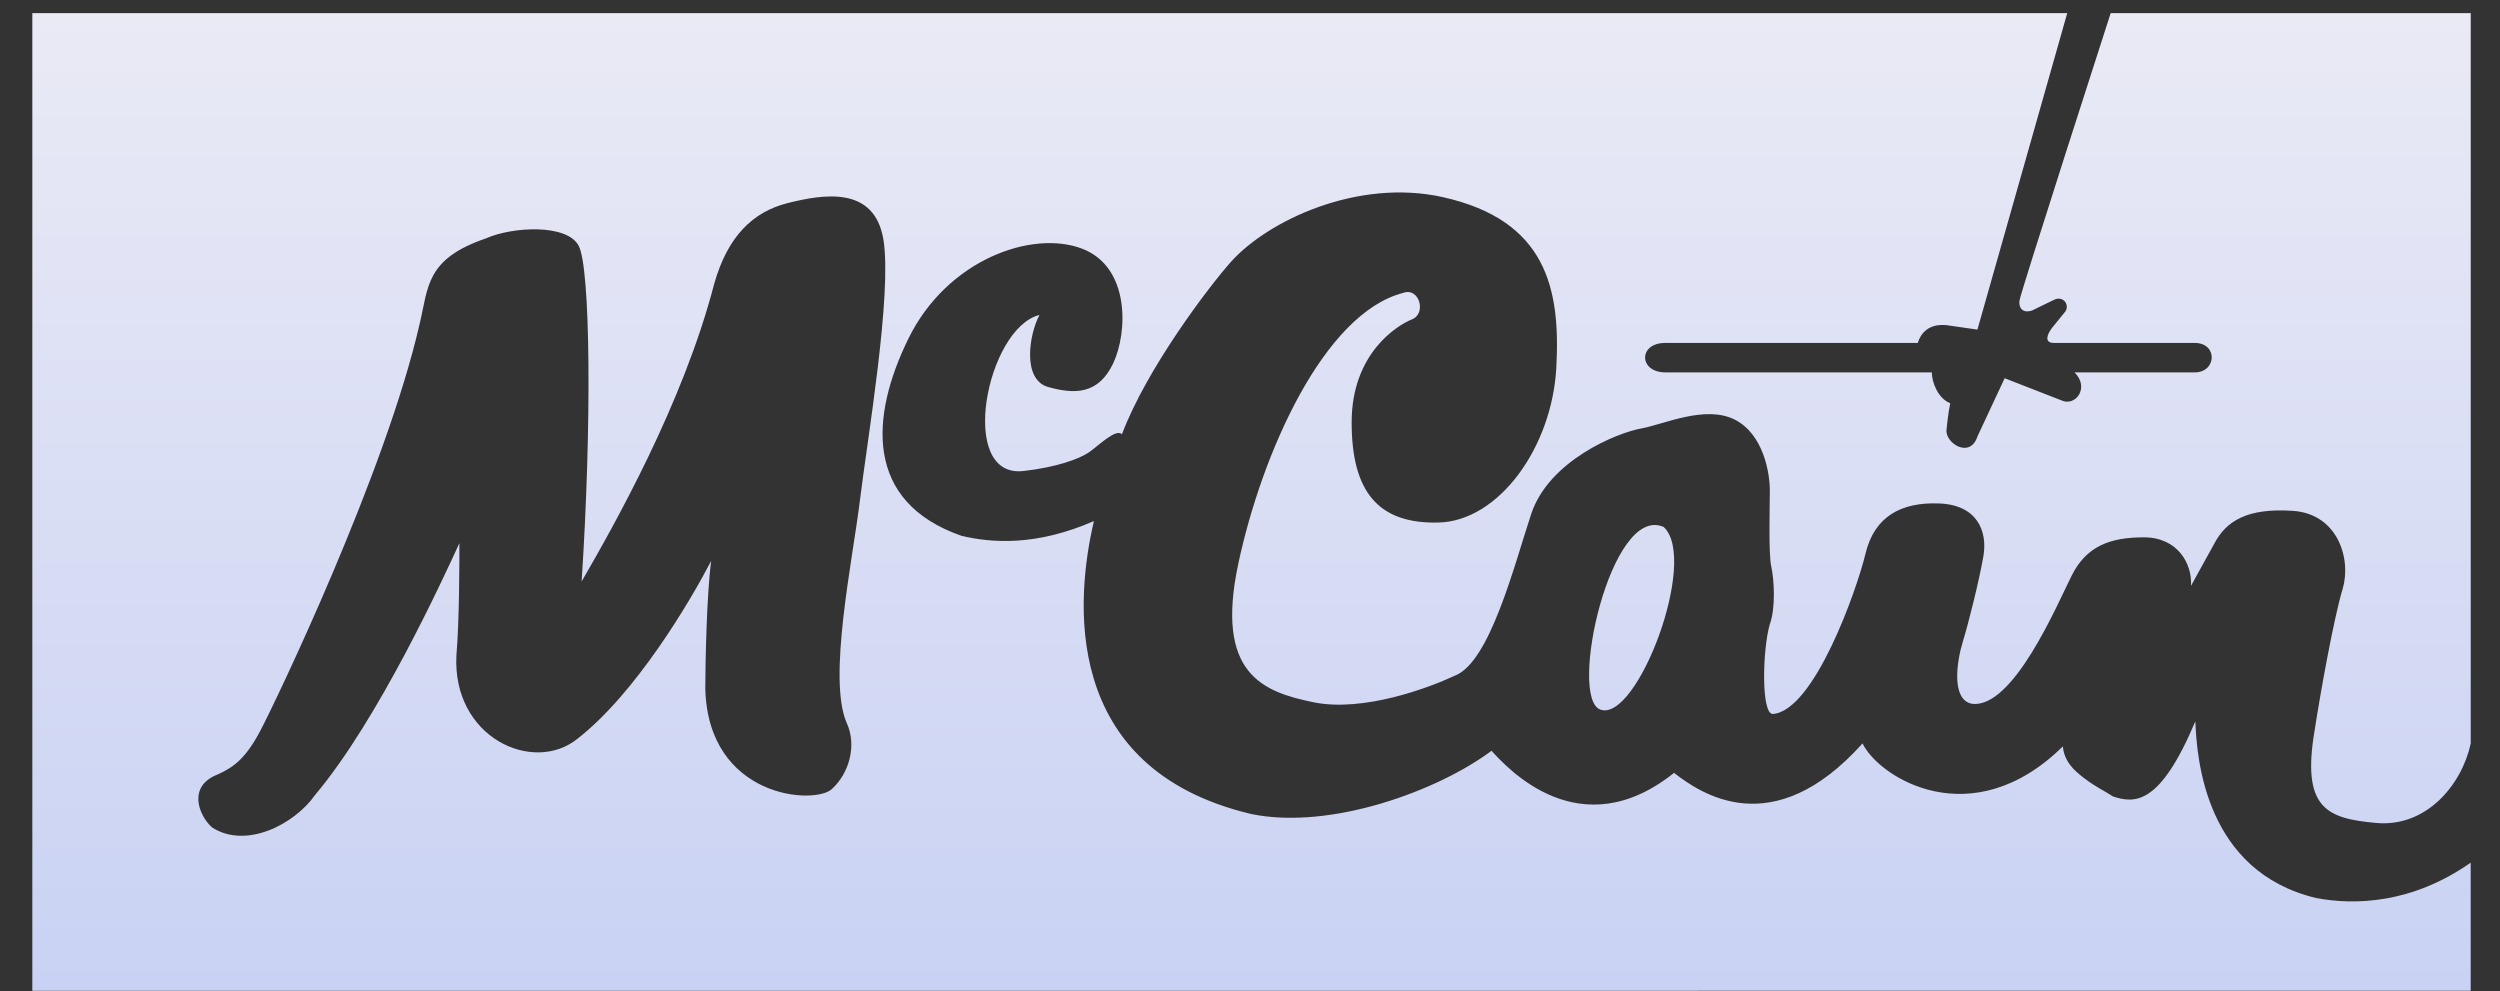 <svg xmlns="http://www.w3.org/2000/svg" width="58" height="23" fill="none"><rect width="100%" height="100%" fill="#333333" stroke="none"/><path fill="url(#a)" d="m47.96.304-2.084 7.343-.7-.101c-.427-.051-.616.187-.684.41h-5.858c-.632 0-.614.683 0 .683h6.184c0 .222.136.598.427.717-.052.24-.086.616-.086.616-.034.307.547.682.718.153l.631-1.35 1.316.513c.324.154.665-.29.306-.648h2.785c.512 0 .546-.684 0-.684h-3.263c-.239 0-.153-.205-.05-.342l.29-.358c.152-.154-.017-.427-.257-.291l-.495.24c-.205.067-.307-.052-.29-.223.017-.17 2.118-6.678 2.118-6.678h8.353v16.944c-.205.956-1.025 1.947-2.187 1.845-1.16-.103-1.742-.342-1.434-2.153.137-.888.444-2.596.65-3.279.204-.683-.104-1.742-1.163-1.81-1.058-.069-1.537.24-1.81.751l-.546.99c.033-.512-.308-1.126-1.093-1.126-.786 0-1.333.205-1.675.888-.342.683-1.366 3.109-2.322 2.972-.478-.102-.342-.99-.205-1.434.136-.445.376-1.401.478-1.982.102-.58-.137-1.197-1.025-1.23-.889-.035-1.503.308-1.708 1.16-.205.855-1.196 3.657-2.153 3.724-.273 0-.238-1.502-.068-2.083.137-.375.102-1.024.034-1.333-.068-.307-.034-1.4-.034-1.776 0-.376-.137-1.298-.82-1.64-.684-.34-1.652.117-2.152.206-.58.102-2.152.751-2.562 1.98-.388 1.163-.957 3.451-1.777 3.759-.58.273-2.118.854-3.279.615-1.162-.24-2.288-.65-1.742-3.212.546-2.562 1.981-5.807 3.825-6.285.376-.137.547.478.205.614-.341.137-1.4.786-1.4 2.392 0 1.605.615 2.357 2.015 2.322 1.4-.034 2.63-1.742 2.733-3.586.102-1.845-.23-3.425-2.63-3.963-1.982-.443-4.066.547-4.92 1.503-.499.56-1.947 2.46-2.527 3.997-.137-.136-.513.24-.752.41-.24.17-.788.36-1.537.444-1.537.17-.854-3.314.376-3.621-.24.444-.41 1.503.205 1.673.615.171 1.16.171 1.503-.546.341-.718.398-2.238-.718-2.664-1.161-.445-3.133.255-4.03 2.084-.889 1.81-1.025 3.791 1.23 4.577.717.17 1.741.239 3.073-.342-.41 1.742-.82 5.74 3.656 6.798 1.845.376 4.338-.547 5.568-1.469.375.41 2.05 2.255 4.235.513.615.477 2.29 1.64 4.373-.684.376.786 2.529 2.153 4.647.07.034.34.238.546.512.75.273.205.444.273.649.41.512.17 1.093.205 1.913-1.742.034.889.239 3.484 2.8 4.099.889.17 2.222.137 3.588-.82v2.972H.75V.304h47.21Zm-27.464 5.26c-.205-1.263-1.4-1.058-2.22-.853-.82.205-1.4.786-1.708 1.879-.718 2.767-2.323 5.602-3.074 6.9.239-3.655.204-7.276-.069-7.789-.273-.512-1.537-.444-2.152-.17-1.4.478-1.332 1.127-1.537 1.98-.786 3.451-3.348 8.78-3.69 9.43-.341.648-.614.853-.99 1.024-.717.273-.445.956-.138 1.23.786.512 1.914-.069 2.392-.752 1.469-1.742 2.972-5.022 3.348-5.841 0 .41 0 1.81-.069 2.596-.102 1.913 1.776 2.766 2.801 1.947 1.366-1.06 2.631-3.211 3.11-4.133-.103.751-.137 2.357-.137 2.971.068 2.528 2.528 2.699 2.937 2.323.41-.376.581-1.025.342-1.537-.444-1.025.137-3.758.308-5.159.17-1.4.75-4.782.546-6.046Zm16.631 10.898c-.75-.273.24-4.782 1.47-4.236.819.751-.617 4.546-1.47 4.236Z"/><defs><linearGradient id="a" x1="29.035" x2="29.035" y1=".304" y2="22.986" gradientUnits="userSpaceOnUse"><stop stop-color="#EAEAF5"/><stop offset="1" stop-color="#C9D2F4"/></linearGradient></defs></svg>